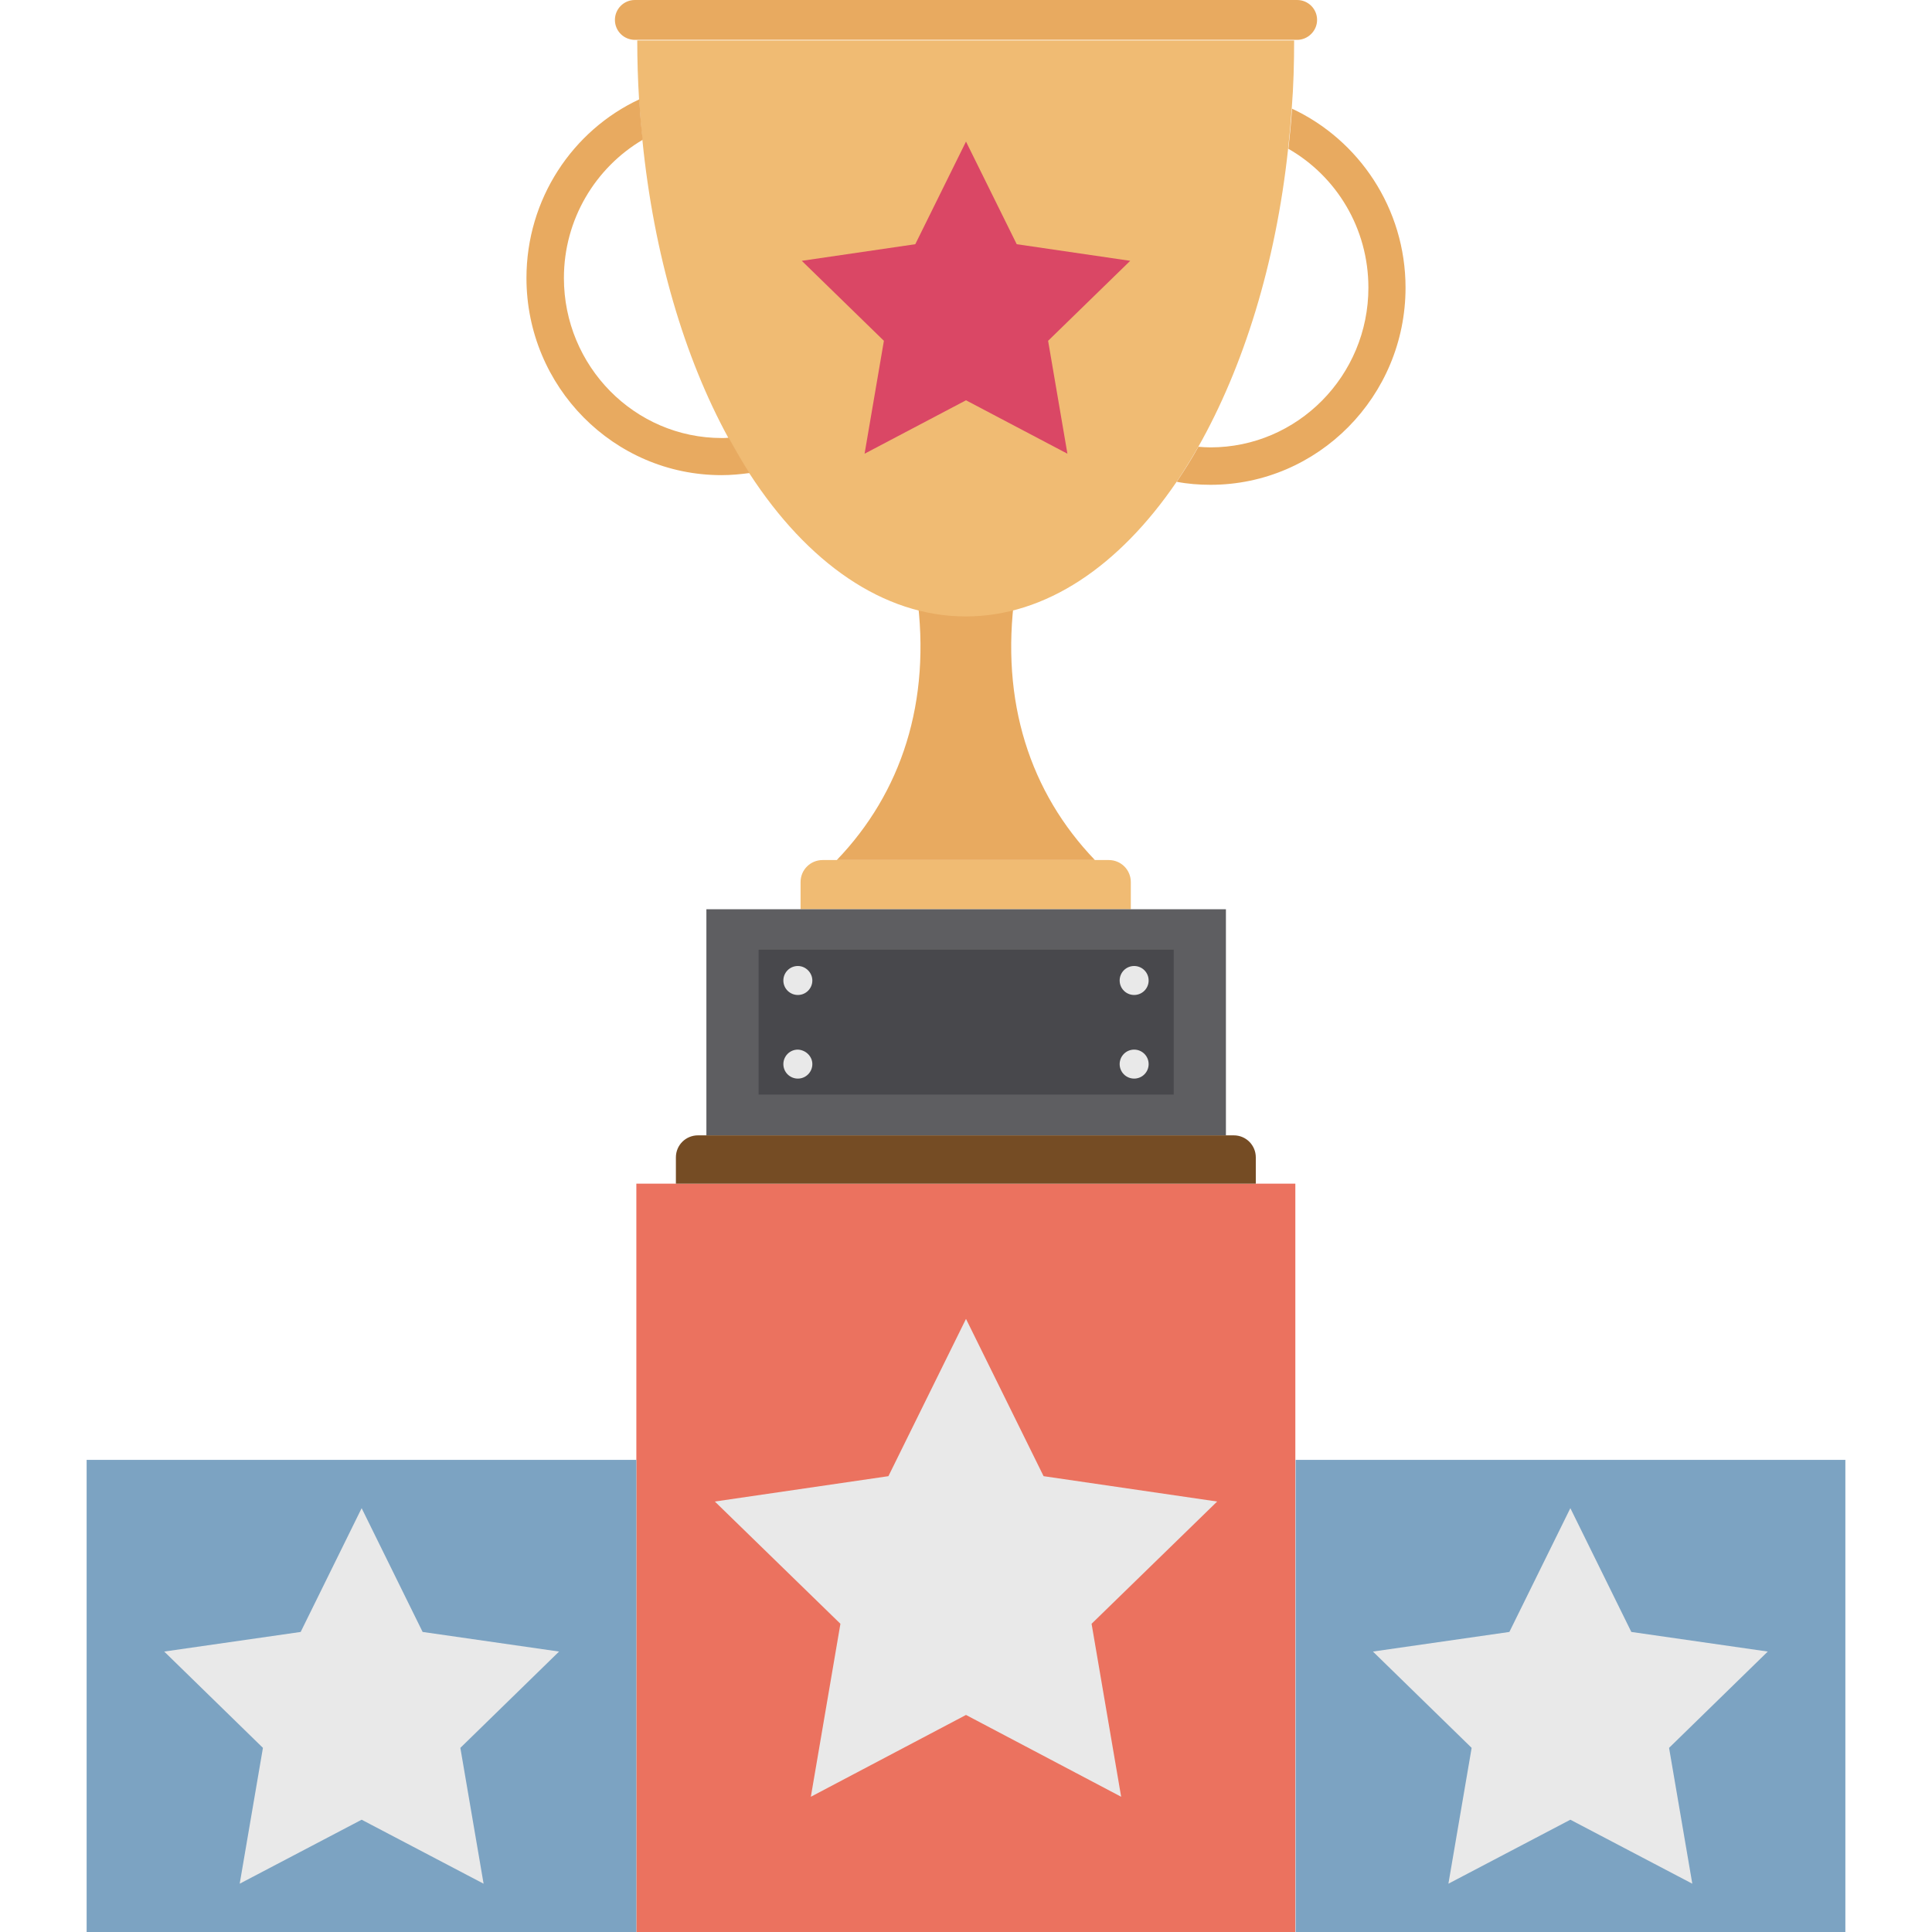 <svg width="107" height="107" viewBox="0 0 107 107" fill="none" xmlns="http://www.w3.org/2000/svg">
<g clip-path="url(#clip0)">
<path d="M71.74 65.554H35.243V107H71.74V65.554Z" fill="#EB725F"/>
<path d="M35.243 80.852H4.798V107H35.243V80.852Z" fill="#7CA3C2"/>
<path d="M20.029 83.527L23.406 90.382L30.963 91.468L25.496 96.802L26.783 104.325L20.029 100.781L13.275 104.325L14.562 96.802L9.095 91.468L16.652 90.382L20.029 83.527Z" fill="#E9E9E9"/>
<path d="M102.202 80.852H71.757V107H102.202V80.852Z" fill="#7CA3C2"/>
<path d="M86.971 83.527L90.348 90.382L97.905 91.468L92.438 96.802L93.725 104.325L86.971 100.781L80.217 104.325L81.504 96.802L76.037 91.468L83.594 90.382L86.971 83.527Z" fill="#E9E9E9"/>
<path d="M53.5 73.044L57.797 81.755L67.41 83.159L60.455 89.93L62.093 99.51L53.5 94.979L44.907 99.51L46.545 89.93L39.59 83.159L49.203 81.755L53.5 73.044Z" fill="#E9E9E9"/>
<path d="M46.344 47.632C49.922 43.903 51.594 38.871 50.775 32.902H56.208C55.389 38.871 57.061 43.903 60.639 47.632H46.344Z" fill="#E8AA60"/>
<path d="M71.673 2.207C71.673 3.494 71.64 4.765 71.54 6.019C71.489 6.771 71.422 7.507 71.339 8.242C70.653 14.629 68.865 20.33 66.357 24.761C65.972 25.429 65.571 26.081 65.153 26.7C61.993 31.331 57.931 34.14 53.483 34.14C48.902 34.14 44.706 31.147 41.513 26.232C41.095 25.596 40.71 24.945 40.342 24.259C37.901 19.795 36.213 14.094 35.578 7.758C35.494 7.022 35.444 6.27 35.394 5.517C35.327 4.431 35.293 3.344 35.293 2.24H71.673V2.207Z" fill="#F0BB73"/>
<path d="M71.841 2.207H35.16C34.558 2.207 34.056 1.722 34.056 1.103C34.056 0.502 34.541 0 35.16 0H71.841C72.442 0 72.944 0.485 72.944 1.103C72.944 1.705 72.442 2.207 71.841 2.207ZM77.843 15.933C77.843 21.952 72.994 26.85 67.042 26.85C66.407 26.85 65.772 26.8 65.17 26.683C65.588 26.064 65.989 25.429 66.373 24.744C66.591 24.761 66.808 24.777 67.042 24.777C71.857 24.777 75.786 20.815 75.786 15.933C75.786 12.639 74.014 9.764 71.356 8.242C71.439 7.507 71.506 6.771 71.556 6.019C75.251 7.741 77.843 11.536 77.843 15.933ZM41.513 26.198C41.011 26.265 40.493 26.315 39.958 26.315C33.989 26.315 29.157 21.417 29.157 15.398C29.157 11.018 31.715 7.223 35.41 5.5C35.444 6.253 35.511 7.005 35.594 7.741C32.986 9.279 31.231 12.138 31.231 15.398C31.231 20.28 35.143 24.259 39.974 24.259C40.108 24.259 40.225 24.259 40.359 24.242C40.727 24.911 41.111 25.58 41.513 26.198Z" fill="#E8AA60"/>
<path d="M62.662 50.357H44.338V48.852C44.338 48.167 44.89 47.632 45.559 47.632H61.408C62.093 47.632 62.628 48.183 62.628 48.852V50.357H62.662Z" fill="#F0BB73"/>
<path d="M67.895 50.357H39.122V62.879H67.895V50.357Z" fill="#5E5E61"/>
<path d="M65.002 52.597H42.014V60.622H65.002V52.597Z" fill="#48484C"/>
<path d="M69.567 65.554H37.433V64.1C37.433 63.414 37.985 62.879 38.654 62.879H68.329C69.015 62.879 69.55 63.431 69.55 64.1V65.554H69.567Z" fill="#754C24"/>
<path d="M44.99 54.303C44.99 54.737 44.639 55.105 44.188 55.105C43.753 55.105 43.385 54.754 43.385 54.303C43.385 53.868 43.736 53.5 44.188 53.5C44.622 53.5 44.99 53.868 44.99 54.303Z" fill="#E9E9E9"/>
<path d="M62.812 55.105C63.256 55.105 63.615 54.746 63.615 54.303C63.615 53.859 63.256 53.5 62.812 53.5C62.369 53.5 62.01 53.859 62.01 54.303C62.01 54.746 62.369 55.105 62.812 55.105Z" fill="#E9E9E9"/>
<path d="M44.99 58.934C44.99 59.368 44.639 59.736 44.188 59.736C43.753 59.736 43.385 59.385 43.385 58.934C43.385 58.499 43.736 58.131 44.188 58.131C44.622 58.148 44.99 58.499 44.99 58.934Z" fill="#E9E9E9"/>
<path d="M62.812 59.736C63.256 59.736 63.615 59.377 63.615 58.934C63.615 58.49 63.256 58.131 62.812 58.131C62.369 58.131 62.01 58.49 62.01 58.934C62.01 59.377 62.369 59.736 62.812 59.736Z" fill="#E9E9E9"/>
<path d="M53.5 7.841L56.309 13.525L62.595 14.445L58.047 18.875L59.117 25.128L53.5 22.169L47.883 25.128L48.953 18.875L44.405 14.445L50.691 13.525L53.5 7.841Z" fill="#DA4765"/>
</g>
<defs>
<clipPath id="clip0">
<rect width="107" height="107" fill="white"/>
</clipPath>
</defs>
</svg>
